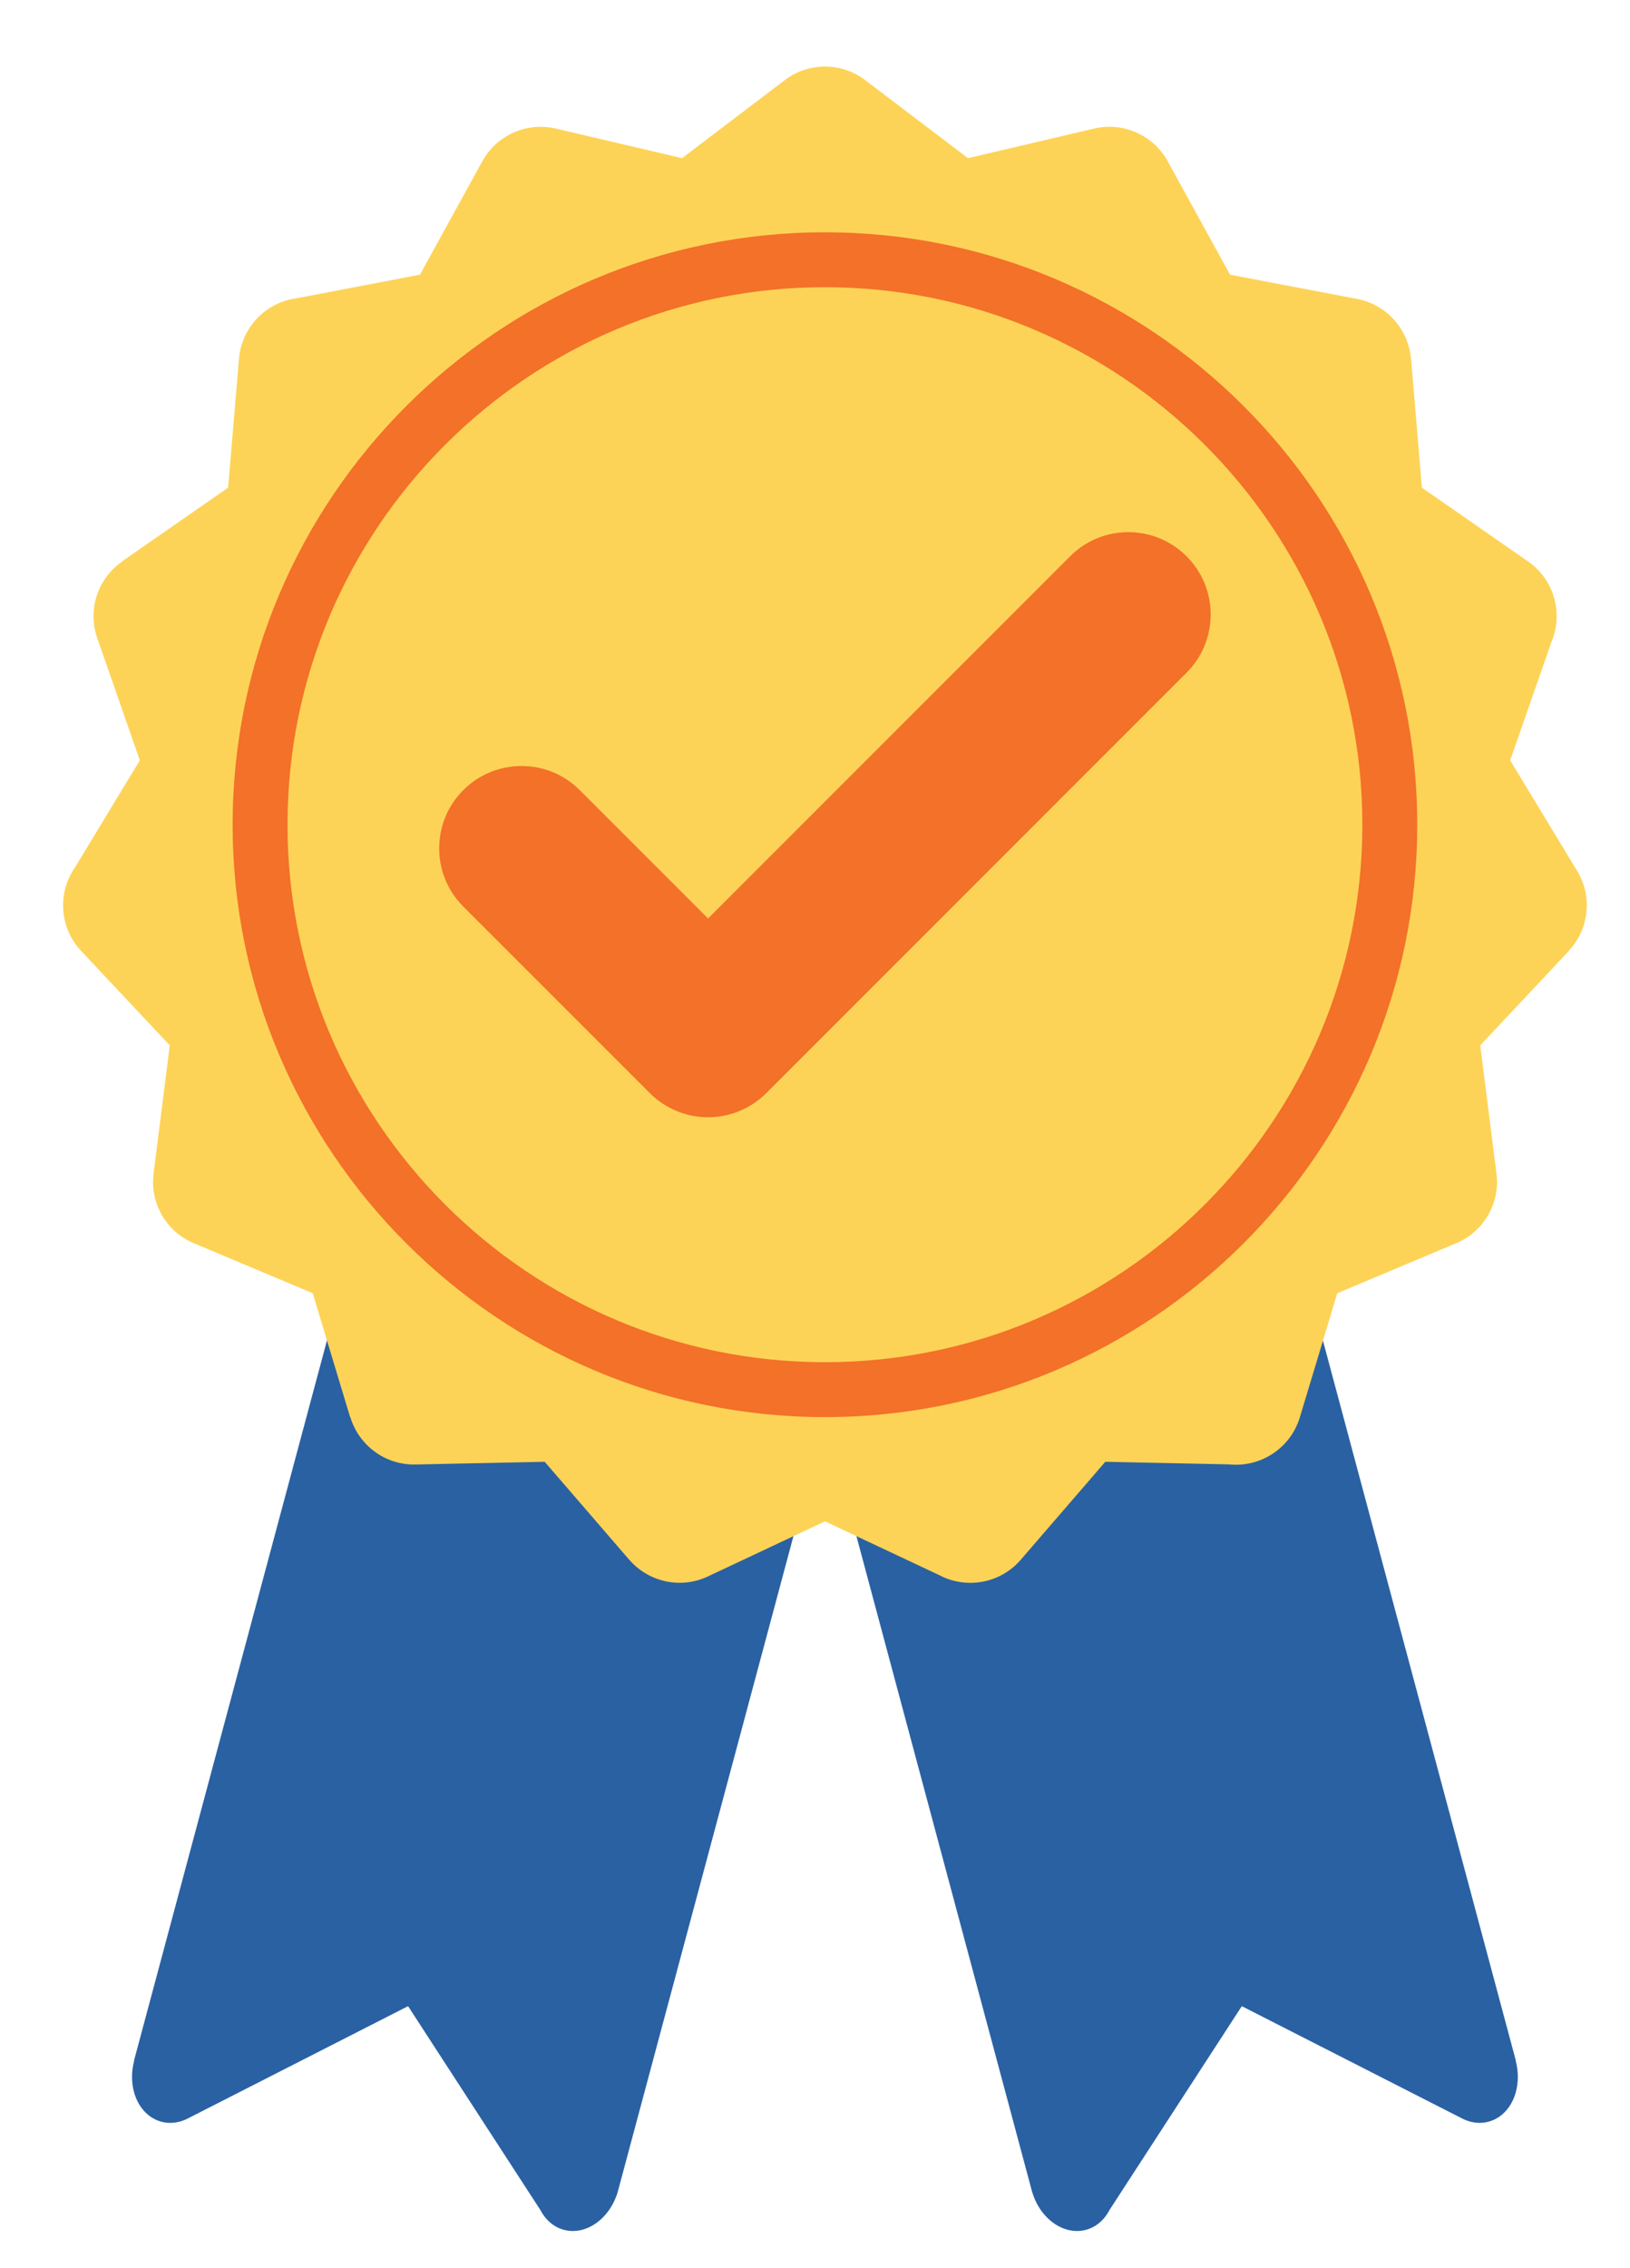 <?xml version="1.0" encoding="utf-8"?>
<!-- Generator: Adobe Illustrator 19.0.0, SVG Export Plug-In . SVG Version: 6.00 Build 0)  -->
<svg version="1.1" id="Layer_1" xmlns="http://www.w3.org/2000/svg" xmlns:xlink="http://www.w3.org/1999/xlink" x="0px" y="0px"
	 viewBox="0 0 207 288" style="enable-background:new 0 0 207 288;" xml:space="preserve">
<style type="text/css">
	.st0{fill:#2A61A3;}
	.st1{fill:#FDD357;}
	.st2{fill:#F37128;}
</style>
<g>
	<g>
		<path class="st0" d="M56.431,135.259l51.135,13.7c2.856,0.765,4.406,4.256,3.459,7.793L78.504,278.114
			c-0.947,3.535-4.033,5.783-6.889,5.019c-1.319-0.354-2.356-1.286-3.001-2.533l-16.793-25.868l-27.976,14.262
			c-2.852,1.456-5.907-0.037-6.82-3.329c-0.361-1.314-0.332-2.715,0.018-4.02l-0.023-0.007l32.52-121.36
			C50.485,136.738,53.573,134.492,56.431,135.259z"/>
	</g>
	<g>
		<path class="st0" d="M153.092,135.259l-51.133,13.7c-2.858,0.767-4.408,4.256-3.461,7.791l32.521,121.364
			c0.946,3.535,4.033,5.783,6.888,5.019c1.318-0.354,2.357-1.286,3.002-2.533l16.792-25.868l27.976,14.26
			c2.854,1.456,5.908-0.035,6.82-3.329c0.362-1.314,0.333-2.713-0.018-4.015l0.021-0.009l-32.518-121.361
			C159.035,136.738,155.949,134.492,153.092,135.259z"/>
	</g>
</g>
<g>
	<path class="st1" d="M110.008,10.274l12.922,9.809l16.041-3.764c3.872-0.899,7.745,1.018,9.46,4.415l7.777,14.143l16.142,3.08
		c3.813,0.731,6.532,3.918,6.834,7.608h0.013l1.373,16.354l13.485,9.374c3.359,2.333,4.501,6.666,2.946,10.28l-5.217,14.973
		l8.511,14.051c2.001,3.31,1.458,7.452-1.07,10.137l0.013,0.012l-11.255,11.988l2.059,16.289c0.49,3.904-1.768,7.524-5.27,8.899
		l-14.945,6.285l-4.758,15.764c-1.191,3.947-5.018,6.382-8.977,5.969l-15.727-0.329l-10.751,12.456
		c-2.62,3.021-6.917,3.734-10.31,1.946l-14.535-6.843l-14.893,7.009c-3.497,1.634-7.542,0.663-9.948-2.12l-0.003,0.008
		L69.174,185.61l-16.438,0.344c-3.866,0.073-7.172-2.466-8.239-5.993l-0.023,0.01l-4.762-15.764l-15.119-6.358
		c-3.575-1.503-5.568-5.187-5.089-8.854l2.054-16.261l-11.254-11.988c-2.793-2.969-3.022-7.431-0.762-10.64l8.214-13.56
		l-5.41-15.534c-1.272-3.657,0.116-7.6,3.149-9.705l-0.01-0.014l13.483-9.374l1.38-16.354c0.329-4.033,3.437-7.169,7.284-7.688
		l15.699-3l7.913-14.389c1.861-3.396,5.724-5.005,9.324-4.165v-0.004l16.043,3.764l13.066-9.921
		C102.81,7.791,107.065,7.938,110.008,10.274z"/>
</g>
<g>
	<path class="st2" d="M104.762,179.936c-41.477,0-75.22-33.743-75.22-75.22c0-41.476,33.743-75.219,75.22-75.219
		c41.476,0,75.219,33.743,75.219,75.219C179.98,146.192,146.237,179.936,104.762,179.936z M104.762,36.467
		c-37.634,0-68.249,30.619-68.249,68.248c0,37.63,30.615,68.249,68.249,68.249c37.633,0,68.248-30.619,68.248-68.249
		C173.01,67.086,142.395,36.467,104.762,36.467z"/>
</g>
<g>
	<path class="st2" d="M89.918,141.863c-2.773,0-5.432-1.102-7.393-3.063L58.836,115.11c-4.084-4.084-4.084-10.701,0-14.785
		c4.085-4.084,10.701-4.084,14.786,0l16.296,16.297l45.982-45.99c4.078-4.084,10.701-4.084,14.785,0
		c4.084,4.084,4.084,10.701,0,14.786L97.311,138.8C95.351,140.76,92.692,141.863,89.918,141.863z"/>
</g>
</svg>
